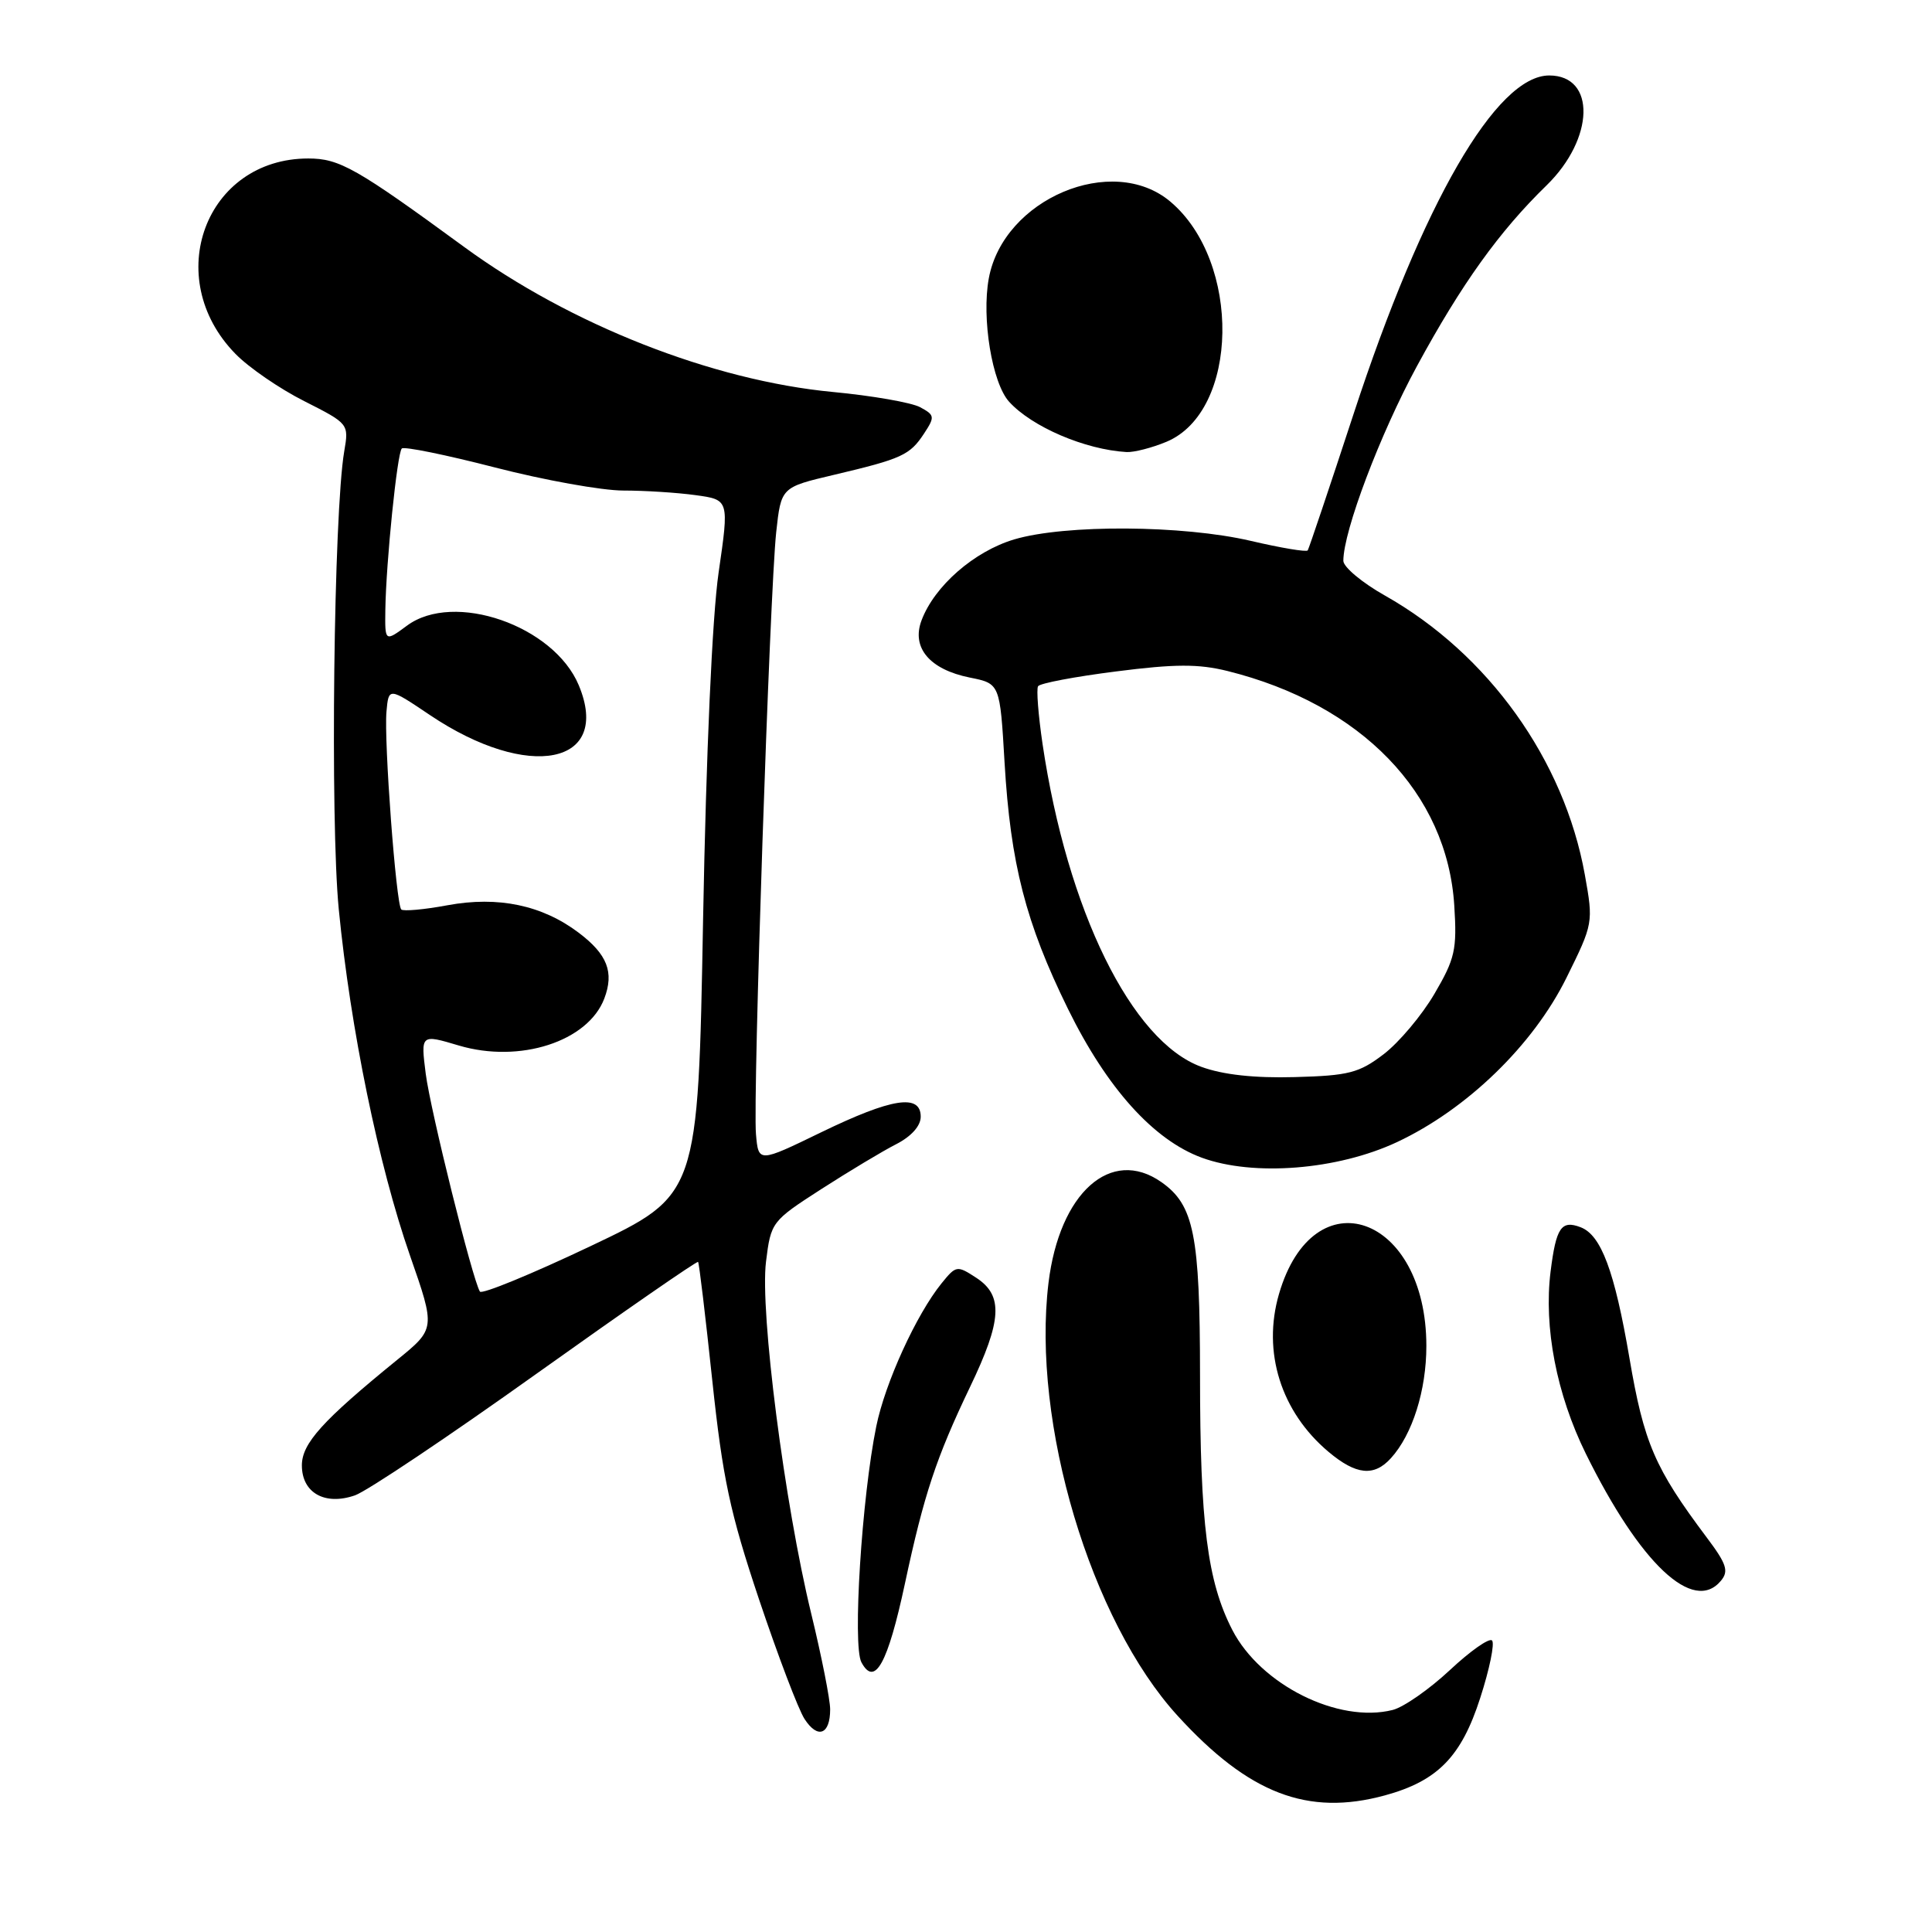 <?xml version="1.0" encoding="UTF-8" standalone="no"?>
<!DOCTYPE svg PUBLIC "-//W3C//DTD SVG 1.1//EN" "http://www.w3.org/Graphics/SVG/1.1/DTD/svg11.dtd" >
<svg xmlns="http://www.w3.org/2000/svg" xmlns:xlink="http://www.w3.org/1999/xlink" version="1.1" viewBox="0 0 256 256">
 <g >
 <path fill="currentColor"
d=" M 183.50 237.90 C 190.49 235.99 193.63 232.78 196.13 225.01 C 197.37 221.18 198.08 217.74 197.70 217.37 C 197.33 217.00 194.81 218.77 192.10 221.31 C 189.39 223.84 185.98 226.22 184.53 226.58 C 177.33 228.39 167.03 223.24 163.29 215.98 C 159.98 209.55 159.01 201.90 159.01 182.22 C 159.00 163.61 158.21 159.66 153.88 156.63 C 147.20 151.95 140.38 158.04 138.93 170.00 C 136.69 188.53 144.51 214.74 156.06 227.37 C 165.49 237.69 173.29 240.68 183.50 237.90 Z  M 110.00 226.50 C 110.00 225.20 108.87 219.49 107.49 213.81 C 103.96 199.30 100.68 173.76 101.50 167.18 C 102.15 161.92 102.25 161.80 108.83 157.56 C 112.50 155.20 116.96 152.52 118.75 151.61 C 120.76 150.58 122.00 149.19 122.00 147.97 C 122.00 144.90 118.19 145.49 108.82 150.03 C 100.50 154.07 100.50 154.07 100.17 150.28 C 99.74 145.43 102.00 78.42 102.85 70.53 C 103.50 64.57 103.50 64.57 110.50 62.92 C 119.52 60.79 120.56 60.31 122.44 57.45 C 123.90 55.23 123.86 55.00 121.91 53.95 C 120.76 53.34 115.57 52.43 110.37 51.94 C 94.41 50.43 75.59 43.03 61.50 32.72 C 47.22 22.27 44.98 21.00 40.85 21.00 C 27.24 21.00 21.34 36.80 31.19 46.88 C 32.96 48.70 37.07 51.52 40.33 53.16 C 46.21 56.14 46.24 56.16 45.61 59.82 C 44.22 67.96 43.74 108.70 44.89 120.50 C 46.45 136.37 50.15 154.37 54.32 166.35 C 57.71 176.06 57.71 176.06 52.60 180.21 C 42.73 188.24 40.00 191.26 40.00 194.17 C 40.00 197.81 43.05 199.53 47.04 198.14 C 48.64 197.58 59.46 190.33 71.10 182.02 C 82.74 173.72 92.37 167.05 92.50 167.21 C 92.64 167.37 93.48 174.43 94.38 182.91 C 95.76 195.91 96.73 200.44 100.57 211.91 C 103.08 219.38 105.79 226.53 106.61 227.78 C 108.35 230.47 110.00 229.85 110.00 226.50 Z  M 119.91 209.82 C 122.43 198.03 124.05 193.15 128.54 183.77 C 132.77 174.96 132.96 171.67 129.37 169.32 C 126.81 167.65 126.69 167.67 124.76 170.05 C 121.42 174.18 117.29 183.21 116.11 189.00 C 114.19 198.41 112.95 218.04 114.14 220.26 C 115.91 223.57 117.63 220.46 119.91 209.82 Z  M 228.03 209.46 C 229.10 208.18 228.79 207.23 226.14 203.71 C 219.26 194.53 217.83 191.22 215.91 179.95 C 213.94 168.42 212.16 163.66 209.45 162.62 C 206.88 161.63 206.19 162.65 205.46 168.49 C 204.54 175.86 206.25 184.74 210.12 192.60 C 217.32 207.21 224.38 213.86 228.03 209.46 Z  M 184.31 193.21 C 187.16 190.07 189.00 184.22 189.00 178.35 C 189.00 160.96 174.05 155.70 169.47 171.47 C 167.24 179.14 169.73 187.07 176.03 192.37 C 179.69 195.45 182.07 195.69 184.31 193.21 Z  M 185.10 151.34 C 194.38 146.99 203.16 138.48 207.57 129.55 C 211.11 122.39 211.14 122.26 210.00 115.91 C 207.27 100.70 197.21 86.65 183.52 78.92 C 180.48 77.21 178.00 75.13 178.00 74.31 C 178.00 70.38 182.87 57.51 187.76 48.50 C 193.68 37.60 198.66 30.66 204.93 24.56 C 211.28 18.37 211.49 10.00 205.28 10.00 C 198.27 10.00 188.53 26.85 179.37 54.81 C 176.18 64.54 173.44 72.69 173.28 72.93 C 173.11 73.17 169.72 72.60 165.74 71.67 C 156.75 69.57 141.15 69.47 134.40 71.47 C 129.09 73.05 123.82 77.64 122.11 82.20 C 120.74 85.82 123.18 88.71 128.50 89.78 C 132.50 90.58 132.50 90.58 133.11 101.04 C 133.90 114.45 135.91 122.28 141.51 133.68 C 146.67 144.18 152.83 151.04 159.24 153.40 C 166.09 155.91 177.21 155.03 185.10 151.34 Z  M 154.56 58.54 C 164.20 54.51 164.51 34.66 155.07 26.71 C 147.39 20.25 132.95 26.36 131.02 36.89 C 130.05 42.18 131.46 50.75 133.71 53.23 C 136.73 56.56 143.77 59.58 149.28 59.90 C 150.26 59.95 152.64 59.34 154.56 58.54 Z  M 63.59 171.14 C 62.60 169.54 57.04 147.17 56.41 142.27 C 55.75 137.03 55.75 137.03 60.81 138.54 C 68.87 140.93 77.90 138.01 80.07 132.32 C 81.40 128.83 80.48 126.46 76.68 123.59 C 71.85 119.94 66.01 118.71 59.30 119.95 C 56.20 120.53 53.44 120.77 53.17 120.51 C 52.48 119.82 50.86 98.16 51.21 94.29 C 51.50 91.07 51.50 91.07 56.97 94.75 C 70.06 103.55 81.09 101.34 76.69 90.80 C 73.39 82.89 60.15 78.30 53.93 82.90 C 51.00 85.06 51.00 85.06 51.06 80.78 C 51.16 74.45 52.63 60.04 53.24 59.43 C 53.53 59.13 59.10 60.27 65.62 61.95 C 72.13 63.63 79.77 65.00 82.59 65.00 C 85.41 65.00 89.72 65.27 92.17 65.61 C 96.62 66.22 96.62 66.22 95.22 75.86 C 94.37 81.74 93.57 99.72 93.16 121.93 C 92.50 158.35 92.50 158.35 78.27 165.11 C 70.44 168.83 63.84 171.54 63.59 171.14 Z  M 159.18 141.36 C 149.94 137.99 141.42 120.66 138.14 98.56 C 137.58 94.75 137.31 91.31 137.55 90.93 C 137.78 90.54 142.43 89.66 147.88 88.97 C 155.67 87.97 158.81 87.96 162.64 88.91 C 180.37 93.32 191.77 105.10 192.70 120.00 C 193.07 125.83 192.80 127.03 190.07 131.69 C 188.40 134.54 185.37 138.14 183.34 139.69 C 180.09 142.17 178.71 142.53 171.58 142.72 C 166.22 142.87 162.04 142.41 159.18 141.36 Z "/>
</g>
</svg>